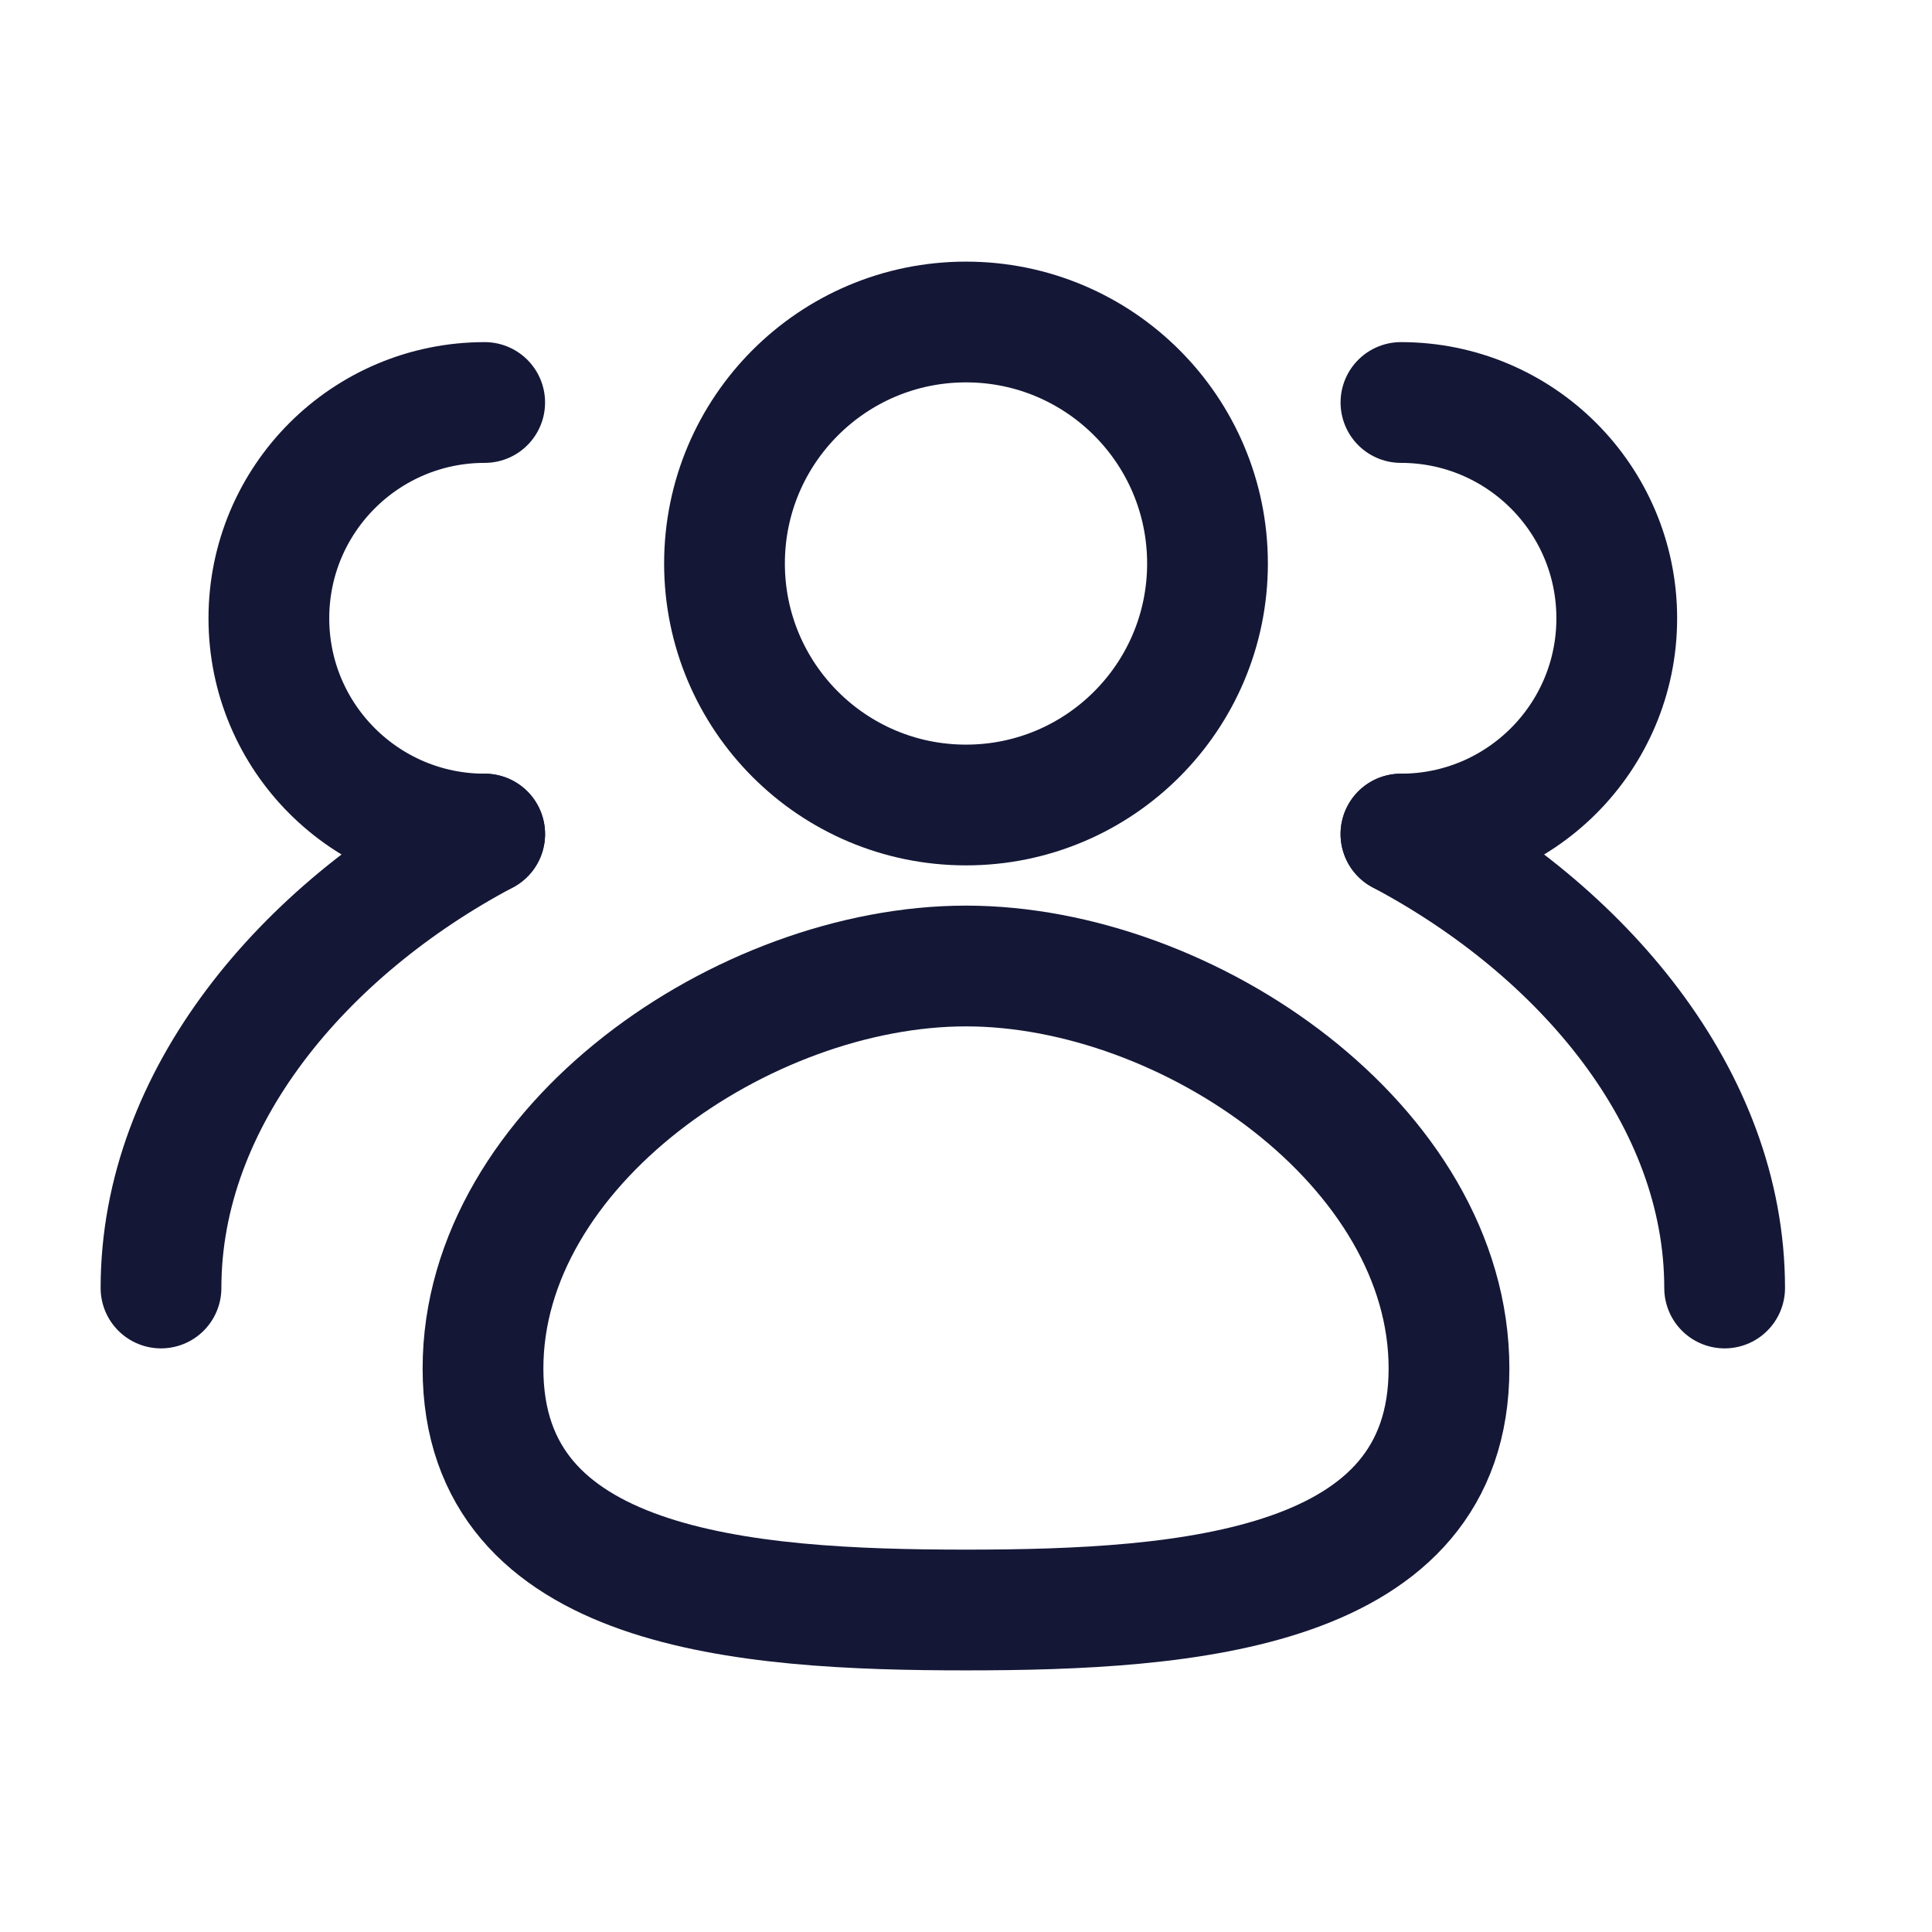 <svg width="24" height="24" viewBox="0 0 24 24" fill="none" xmlns="http://www.w3.org/2000/svg">
<circle cx="12" cy="7" r="3" stroke="#141736" stroke-width="1.5" stroke-linecap="round"/>
<path d="M18 17C18 19.761 14.761 20 12 20C9.239 20 6 19.761 6 17C6 14.239 9.239 12 12 12C14.761 12 18 14.239 18 17Z" stroke="#141736" stroke-width="1.5" stroke-linecap="round"/>
<path d="M17.403 10.361C18.884 10.361 20.084 9.161 20.084 7.681C20.084 6.2 18.884 5 17.403 5" stroke="#141736" stroke-width="1.5" stroke-linecap="round"/>
<path d="M21.424 16C21.424 13.634 19.65 11.554 17.403 10.361" stroke="#141736" stroke-width="1.5" stroke-linecap="round"/>
<path d="M6.021 10.361C4.54 10.361 3.34 9.161 3.34 7.681C3.34 6.2 4.54 5 6.021 5" stroke="#141736" stroke-width="1.5" stroke-linecap="round"/>
<path d="M2 16C2 13.634 3.774 11.554 6.021 10.361" stroke="#141736" stroke-width="1.5" stroke-linecap="round"/>
</svg>
